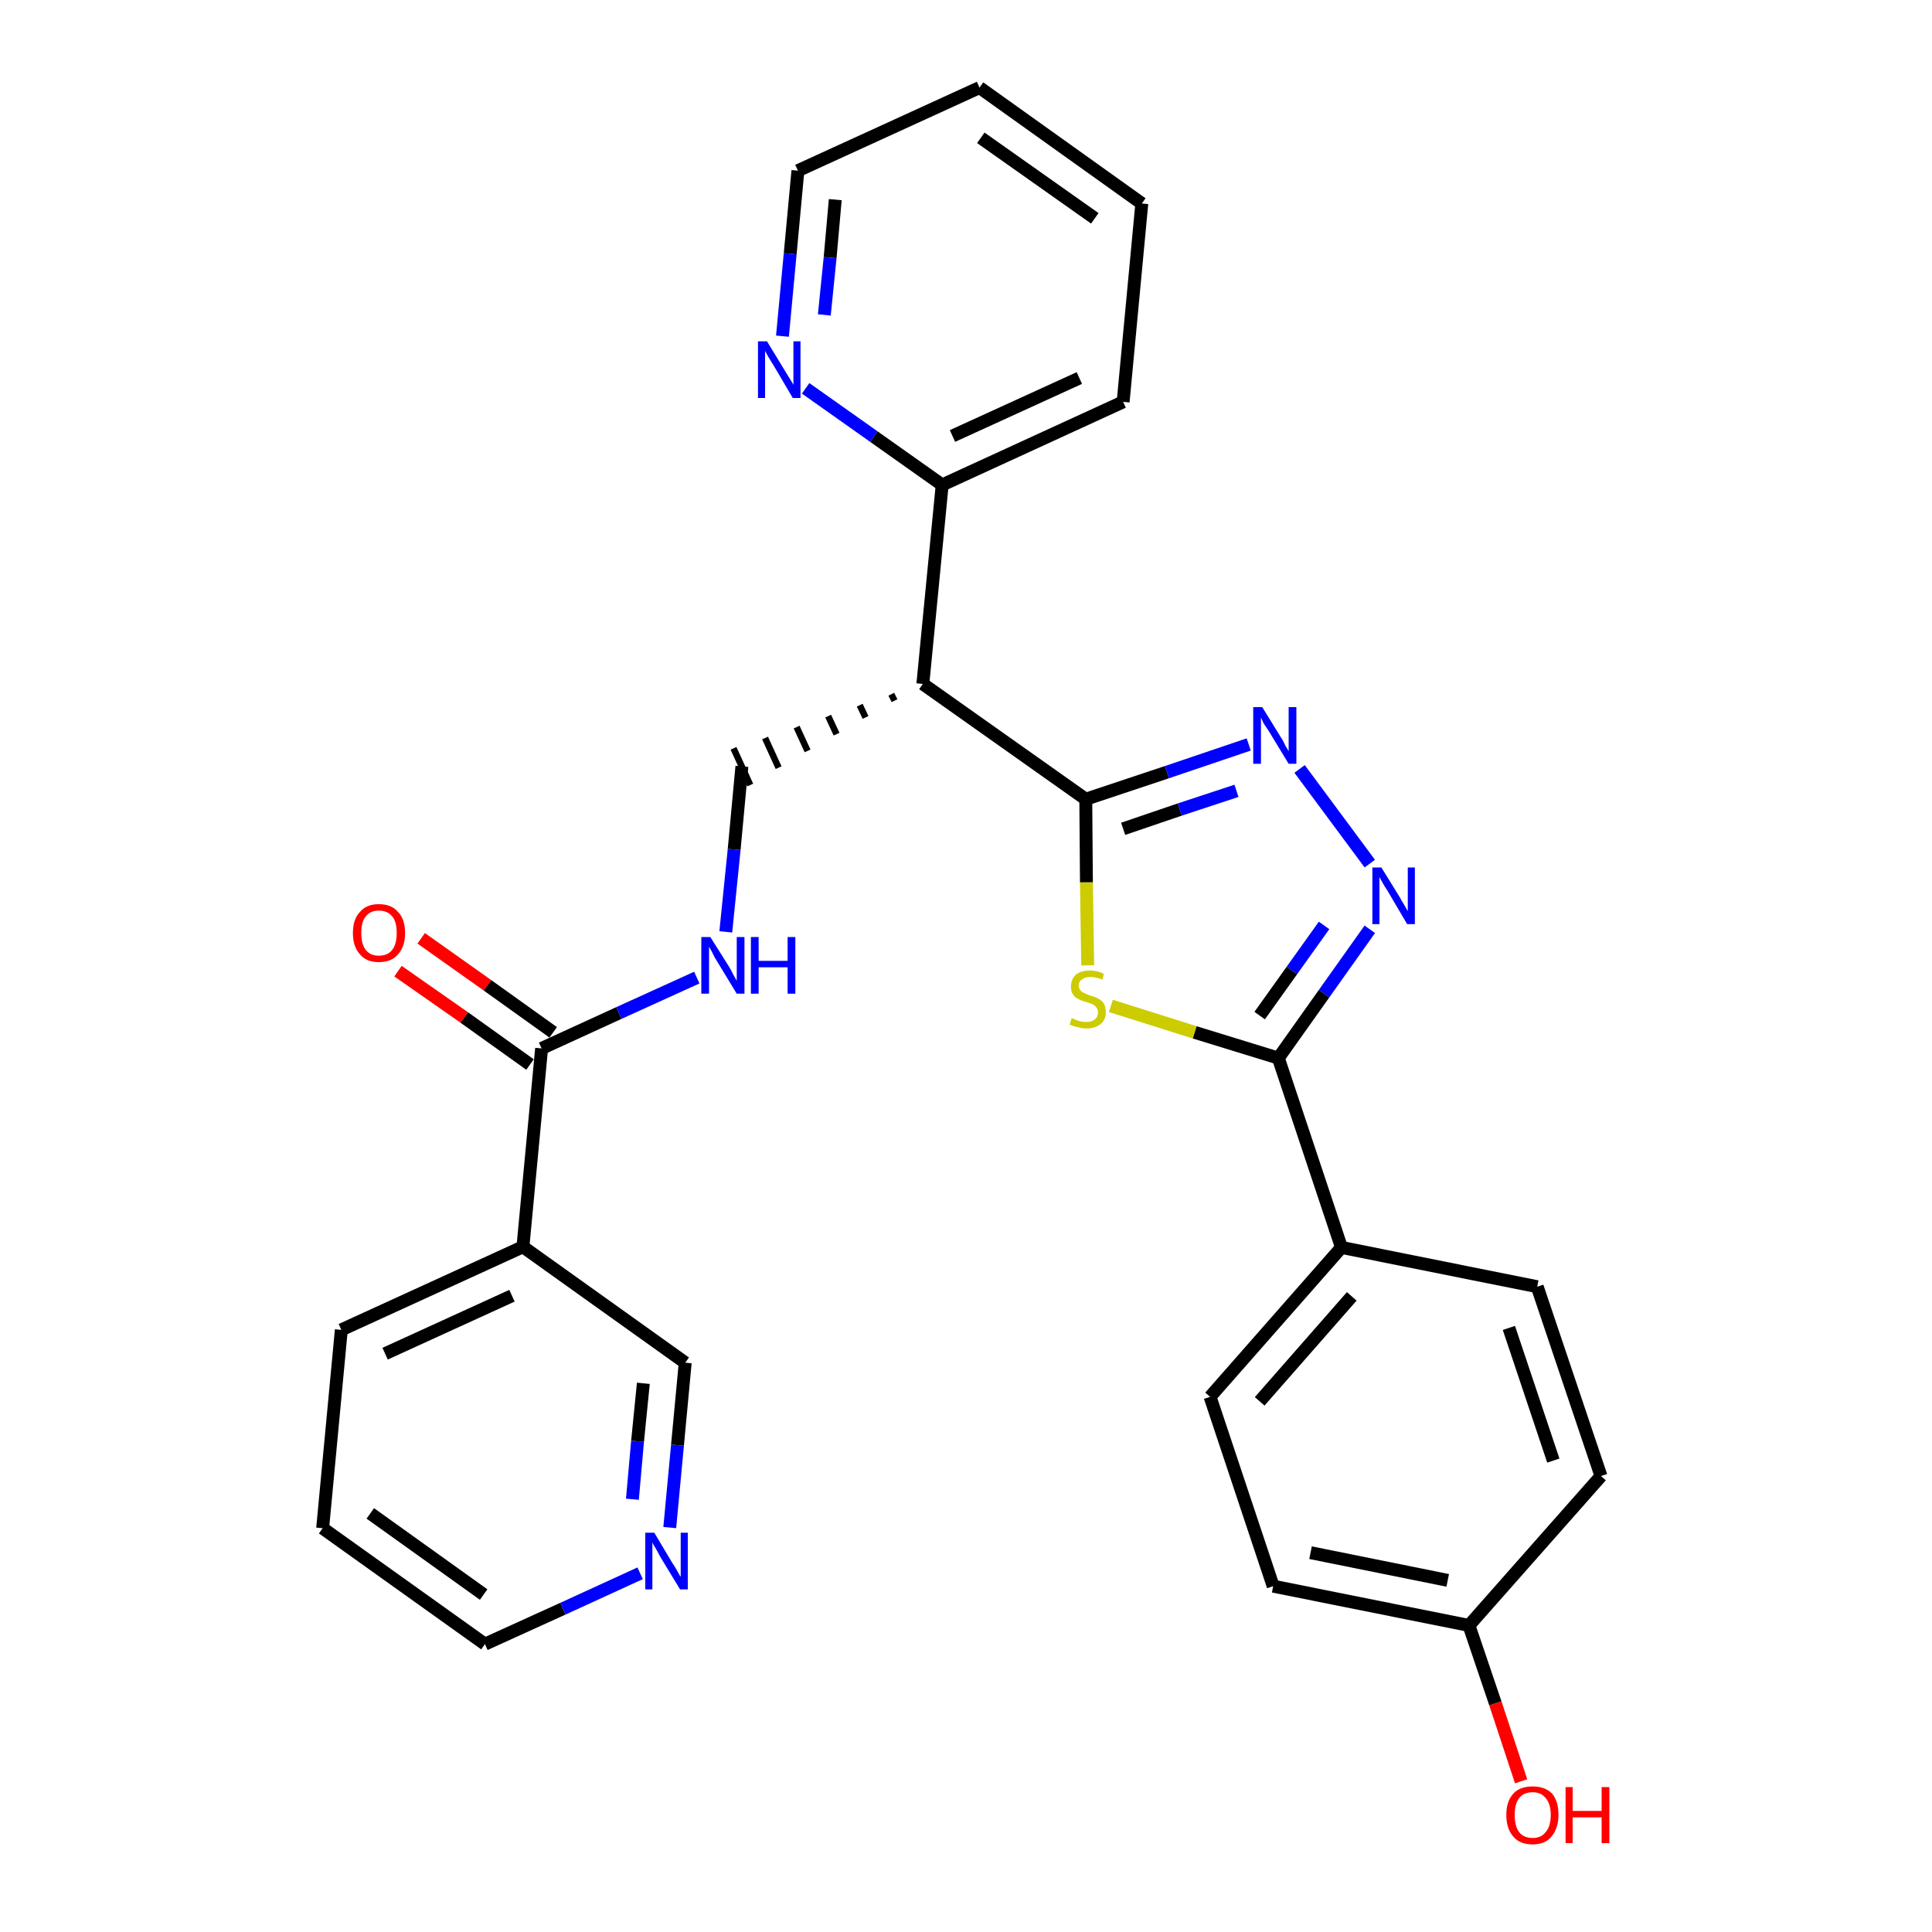 <?xml version='1.0' encoding='iso-8859-1'?>
<svg version='1.1' baseProfile='full'
              xmlns='http://www.w3.org/2000/svg'
                      xmlns:rdkit='http://www.rdkit.org/xml'
                      xmlns:xlink='http://www.w3.org/1999/xlink'
                  xml:space='preserve'
width='300px' height='300px' viewBox='0 0 300 300'>
<!-- END OF HEADER -->
<path class='bond-0 atom-0 atom-1' d='M 61.8,150.8 L 72.1,158.0' style='fill:none;fill-rule:evenodd;stroke:#FF0000;stroke-width:2.0px;stroke-linecap:butt;stroke-linejoin:miter;stroke-opacity:1' />
<path class='bond-0 atom-0 atom-1' d='M 72.1,158.0 L 82.3,165.3' style='fill:none;fill-rule:evenodd;stroke:#000000;stroke-width:2.0px;stroke-linecap:butt;stroke-linejoin:miter;stroke-opacity:1' />
<path class='bond-0 atom-0 atom-1' d='M 65.4,145.7 L 75.7,153.0' style='fill:none;fill-rule:evenodd;stroke:#FF0000;stroke-width:2.0px;stroke-linecap:butt;stroke-linejoin:miter;stroke-opacity:1' />
<path class='bond-0 atom-0 atom-1' d='M 75.7,153.0 L 85.9,160.3' style='fill:none;fill-rule:evenodd;stroke:#000000;stroke-width:2.0px;stroke-linecap:butt;stroke-linejoin:miter;stroke-opacity:1' />
<path class='bond-1 atom-1 atom-2' d='M 84.1,162.8 L 96.1,157.3' style='fill:none;fill-rule:evenodd;stroke:#000000;stroke-width:2.0px;stroke-linecap:butt;stroke-linejoin:miter;stroke-opacity:1' />
<path class='bond-1 atom-1 atom-2' d='M 96.1,157.3 L 108.2,151.8' style='fill:none;fill-rule:evenodd;stroke:#0000FF;stroke-width:2.0px;stroke-linecap:butt;stroke-linejoin:miter;stroke-opacity:1' />
<path class='bond-22 atom-1 atom-23' d='M 84.1,162.8 L 81.2,193.6' style='fill:none;fill-rule:evenodd;stroke:#000000;stroke-width:2.0px;stroke-linecap:butt;stroke-linejoin:miter;stroke-opacity:1' />
<path class='bond-2 atom-2 atom-3' d='M 112.7,144.7 L 114.0,131.9' style='fill:none;fill-rule:evenodd;stroke:#0000FF;stroke-width:2.0px;stroke-linecap:butt;stroke-linejoin:miter;stroke-opacity:1' />
<path class='bond-2 atom-2 atom-3' d='M 114.0,131.9 L 115.2,119.0' style='fill:none;fill-rule:evenodd;stroke:#000000;stroke-width:2.0px;stroke-linecap:butt;stroke-linejoin:miter;stroke-opacity:1' />
<path class='bond-3 atom-4 atom-3' d='M 138.4,107.8 L 138.9,108.8' style='fill:none;fill-rule:evenodd;stroke:#000000;stroke-width:1.0px;stroke-linecap:butt;stroke-linejoin:miter;stroke-opacity:1' />
<path class='bond-3 atom-4 atom-3' d='M 133.5,109.5 L 134.4,111.4' style='fill:none;fill-rule:evenodd;stroke:#000000;stroke-width:1.0px;stroke-linecap:butt;stroke-linejoin:miter;stroke-opacity:1' />
<path class='bond-3 atom-4 atom-3' d='M 128.6,111.2 L 129.9,114.0' style='fill:none;fill-rule:evenodd;stroke:#000000;stroke-width:1.0px;stroke-linecap:butt;stroke-linejoin:miter;stroke-opacity:1' />
<path class='bond-3 atom-4 atom-3' d='M 123.7,112.9 L 125.4,116.6' style='fill:none;fill-rule:evenodd;stroke:#000000;stroke-width:1.0px;stroke-linecap:butt;stroke-linejoin:miter;stroke-opacity:1' />
<path class='bond-3 atom-4 atom-3' d='M 118.8,114.6 L 120.9,119.2' style='fill:none;fill-rule:evenodd;stroke:#000000;stroke-width:1.0px;stroke-linecap:butt;stroke-linejoin:miter;stroke-opacity:1' />
<path class='bond-3 atom-4 atom-3' d='M 113.9,116.2 L 116.5,121.9' style='fill:none;fill-rule:evenodd;stroke:#000000;stroke-width:1.0px;stroke-linecap:butt;stroke-linejoin:miter;stroke-opacity:1' />
<path class='bond-4 atom-4 atom-5' d='M 143.3,106.2 L 146.3,75.3' style='fill:none;fill-rule:evenodd;stroke:#000000;stroke-width:2.0px;stroke-linecap:butt;stroke-linejoin:miter;stroke-opacity:1' />
<path class='bond-10 atom-4 atom-11' d='M 143.3,106.2 L 168.6,124.1' style='fill:none;fill-rule:evenodd;stroke:#000000;stroke-width:2.0px;stroke-linecap:butt;stroke-linejoin:miter;stroke-opacity:1' />
<path class='bond-5 atom-5 atom-6' d='M 146.3,75.3 L 174.4,62.4' style='fill:none;fill-rule:evenodd;stroke:#000000;stroke-width:2.0px;stroke-linecap:butt;stroke-linejoin:miter;stroke-opacity:1' />
<path class='bond-5 atom-5 atom-6' d='M 147.9,67.7 L 167.6,58.7' style='fill:none;fill-rule:evenodd;stroke:#000000;stroke-width:2.0px;stroke-linecap:butt;stroke-linejoin:miter;stroke-opacity:1' />
<path class='bond-28 atom-10 atom-5' d='M 125.1,60.3 L 135.7,67.8' style='fill:none;fill-rule:evenodd;stroke:#0000FF;stroke-width:2.0px;stroke-linecap:butt;stroke-linejoin:miter;stroke-opacity:1' />
<path class='bond-28 atom-10 atom-5' d='M 135.7,67.8 L 146.3,75.3' style='fill:none;fill-rule:evenodd;stroke:#000000;stroke-width:2.0px;stroke-linecap:butt;stroke-linejoin:miter;stroke-opacity:1' />
<path class='bond-6 atom-6 atom-7' d='M 174.4,62.4 L 177.3,31.6' style='fill:none;fill-rule:evenodd;stroke:#000000;stroke-width:2.0px;stroke-linecap:butt;stroke-linejoin:miter;stroke-opacity:1' />
<path class='bond-7 atom-7 atom-8' d='M 177.3,31.6 L 152.1,13.6' style='fill:none;fill-rule:evenodd;stroke:#000000;stroke-width:2.0px;stroke-linecap:butt;stroke-linejoin:miter;stroke-opacity:1' />
<path class='bond-7 atom-7 atom-8' d='M 170.0,33.9 L 152.3,21.4' style='fill:none;fill-rule:evenodd;stroke:#000000;stroke-width:2.0px;stroke-linecap:butt;stroke-linejoin:miter;stroke-opacity:1' />
<path class='bond-8 atom-8 atom-9' d='M 152.1,13.6 L 123.9,26.5' style='fill:none;fill-rule:evenodd;stroke:#000000;stroke-width:2.0px;stroke-linecap:butt;stroke-linejoin:miter;stroke-opacity:1' />
<path class='bond-9 atom-9 atom-10' d='M 123.9,26.5 L 122.7,39.4' style='fill:none;fill-rule:evenodd;stroke:#000000;stroke-width:2.0px;stroke-linecap:butt;stroke-linejoin:miter;stroke-opacity:1' />
<path class='bond-9 atom-9 atom-10' d='M 122.7,39.4 L 121.5,52.2' style='fill:none;fill-rule:evenodd;stroke:#0000FF;stroke-width:2.0px;stroke-linecap:butt;stroke-linejoin:miter;stroke-opacity:1' />
<path class='bond-9 atom-9 atom-10' d='M 129.7,31.0 L 128.9,40.0' style='fill:none;fill-rule:evenodd;stroke:#000000;stroke-width:2.0px;stroke-linecap:butt;stroke-linejoin:miter;stroke-opacity:1' />
<path class='bond-9 atom-9 atom-10' d='M 128.9,40.0 L 128.0,48.9' style='fill:none;fill-rule:evenodd;stroke:#0000FF;stroke-width:2.0px;stroke-linecap:butt;stroke-linejoin:miter;stroke-opacity:1' />
<path class='bond-11 atom-11 atom-12' d='M 168.6,124.1 L 181.2,119.9' style='fill:none;fill-rule:evenodd;stroke:#000000;stroke-width:2.0px;stroke-linecap:butt;stroke-linejoin:miter;stroke-opacity:1' />
<path class='bond-11 atom-11 atom-12' d='M 181.2,119.9 L 193.9,115.6' style='fill:none;fill-rule:evenodd;stroke:#0000FF;stroke-width:2.0px;stroke-linecap:butt;stroke-linejoin:miter;stroke-opacity:1' />
<path class='bond-11 atom-11 atom-12' d='M 174.4,128.7 L 183.2,125.7' style='fill:none;fill-rule:evenodd;stroke:#000000;stroke-width:2.0px;stroke-linecap:butt;stroke-linejoin:miter;stroke-opacity:1' />
<path class='bond-11 atom-11 atom-12' d='M 183.2,125.7 L 192.0,122.8' style='fill:none;fill-rule:evenodd;stroke:#0000FF;stroke-width:2.0px;stroke-linecap:butt;stroke-linejoin:miter;stroke-opacity:1' />
<path class='bond-29 atom-22 atom-11' d='M 168.9,149.9 L 168.7,137.0' style='fill:none;fill-rule:evenodd;stroke:#CCCC00;stroke-width:2.0px;stroke-linecap:butt;stroke-linejoin:miter;stroke-opacity:1' />
<path class='bond-29 atom-22 atom-11' d='M 168.7,137.0 L 168.6,124.1' style='fill:none;fill-rule:evenodd;stroke:#000000;stroke-width:2.0px;stroke-linecap:butt;stroke-linejoin:miter;stroke-opacity:1' />
<path class='bond-12 atom-12 atom-13' d='M 201.8,119.4 L 212.7,134.1' style='fill:none;fill-rule:evenodd;stroke:#0000FF;stroke-width:2.0px;stroke-linecap:butt;stroke-linejoin:miter;stroke-opacity:1' />
<path class='bond-13 atom-13 atom-14' d='M 212.7,144.3 L 205.6,154.3' style='fill:none;fill-rule:evenodd;stroke:#0000FF;stroke-width:2.0px;stroke-linecap:butt;stroke-linejoin:miter;stroke-opacity:1' />
<path class='bond-13 atom-13 atom-14' d='M 205.6,154.3 L 198.5,164.3' style='fill:none;fill-rule:evenodd;stroke:#000000;stroke-width:2.0px;stroke-linecap:butt;stroke-linejoin:miter;stroke-opacity:1' />
<path class='bond-13 atom-13 atom-14' d='M 205.6,143.7 L 200.6,150.7' style='fill:none;fill-rule:evenodd;stroke:#0000FF;stroke-width:2.0px;stroke-linecap:butt;stroke-linejoin:miter;stroke-opacity:1' />
<path class='bond-13 atom-13 atom-14' d='M 200.6,150.7 L 195.6,157.7' style='fill:none;fill-rule:evenodd;stroke:#000000;stroke-width:2.0px;stroke-linecap:butt;stroke-linejoin:miter;stroke-opacity:1' />
<path class='bond-14 atom-14 atom-15' d='M 198.5,164.3 L 208.3,193.7' style='fill:none;fill-rule:evenodd;stroke:#000000;stroke-width:2.0px;stroke-linecap:butt;stroke-linejoin:miter;stroke-opacity:1' />
<path class='bond-21 atom-14 atom-22' d='M 198.5,164.3 L 185.5,160.3' style='fill:none;fill-rule:evenodd;stroke:#000000;stroke-width:2.0px;stroke-linecap:butt;stroke-linejoin:miter;stroke-opacity:1' />
<path class='bond-21 atom-14 atom-22' d='M 185.5,160.3 L 172.5,156.2' style='fill:none;fill-rule:evenodd;stroke:#CCCC00;stroke-width:2.0px;stroke-linecap:butt;stroke-linejoin:miter;stroke-opacity:1' />
<path class='bond-15 atom-15 atom-16' d='M 208.3,193.7 L 187.9,216.9' style='fill:none;fill-rule:evenodd;stroke:#000000;stroke-width:2.0px;stroke-linecap:butt;stroke-linejoin:miter;stroke-opacity:1' />
<path class='bond-15 atom-15 atom-16' d='M 209.9,201.3 L 195.6,217.6' style='fill:none;fill-rule:evenodd;stroke:#000000;stroke-width:2.0px;stroke-linecap:butt;stroke-linejoin:miter;stroke-opacity:1' />
<path class='bond-31 atom-21 atom-15' d='M 238.7,199.8 L 208.3,193.7' style='fill:none;fill-rule:evenodd;stroke:#000000;stroke-width:2.0px;stroke-linecap:butt;stroke-linejoin:miter;stroke-opacity:1' />
<path class='bond-16 atom-16 atom-17' d='M 187.9,216.9 L 197.7,246.3' style='fill:none;fill-rule:evenodd;stroke:#000000;stroke-width:2.0px;stroke-linecap:butt;stroke-linejoin:miter;stroke-opacity:1' />
<path class='bond-17 atom-17 atom-18' d='M 197.7,246.3 L 228.1,252.4' style='fill:none;fill-rule:evenodd;stroke:#000000;stroke-width:2.0px;stroke-linecap:butt;stroke-linejoin:miter;stroke-opacity:1' />
<path class='bond-17 atom-17 atom-18' d='M 203.5,241.1 L 224.8,245.4' style='fill:none;fill-rule:evenodd;stroke:#000000;stroke-width:2.0px;stroke-linecap:butt;stroke-linejoin:miter;stroke-opacity:1' />
<path class='bond-18 atom-18 atom-19' d='M 228.1,252.4 L 232.2,264.5' style='fill:none;fill-rule:evenodd;stroke:#000000;stroke-width:2.0px;stroke-linecap:butt;stroke-linejoin:miter;stroke-opacity:1' />
<path class='bond-18 atom-18 atom-19' d='M 232.2,264.5 L 236.2,276.6' style='fill:none;fill-rule:evenodd;stroke:#FF0000;stroke-width:2.0px;stroke-linecap:butt;stroke-linejoin:miter;stroke-opacity:1' />
<path class='bond-19 atom-18 atom-20' d='M 228.1,252.4 L 248.6,229.2' style='fill:none;fill-rule:evenodd;stroke:#000000;stroke-width:2.0px;stroke-linecap:butt;stroke-linejoin:miter;stroke-opacity:1' />
<path class='bond-20 atom-20 atom-21' d='M 248.6,229.2 L 238.7,199.8' style='fill:none;fill-rule:evenodd;stroke:#000000;stroke-width:2.0px;stroke-linecap:butt;stroke-linejoin:miter;stroke-opacity:1' />
<path class='bond-20 atom-20 atom-21' d='M 241.2,226.8 L 234.3,206.2' style='fill:none;fill-rule:evenodd;stroke:#000000;stroke-width:2.0px;stroke-linecap:butt;stroke-linejoin:miter;stroke-opacity:1' />
<path class='bond-23 atom-23 atom-24' d='M 81.2,193.6 L 53.0,206.5' style='fill:none;fill-rule:evenodd;stroke:#000000;stroke-width:2.0px;stroke-linecap:butt;stroke-linejoin:miter;stroke-opacity:1' />
<path class='bond-23 atom-23 atom-24' d='M 79.5,201.2 L 59.8,210.2' style='fill:none;fill-rule:evenodd;stroke:#000000;stroke-width:2.0px;stroke-linecap:butt;stroke-linejoin:miter;stroke-opacity:1' />
<path class='bond-30 atom-28 atom-23' d='M 106.4,211.6 L 81.2,193.6' style='fill:none;fill-rule:evenodd;stroke:#000000;stroke-width:2.0px;stroke-linecap:butt;stroke-linejoin:miter;stroke-opacity:1' />
<path class='bond-24 atom-24 atom-25' d='M 53.0,206.5 L 50.1,237.3' style='fill:none;fill-rule:evenodd;stroke:#000000;stroke-width:2.0px;stroke-linecap:butt;stroke-linejoin:miter;stroke-opacity:1' />
<path class='bond-25 atom-25 atom-26' d='M 50.1,237.3 L 75.3,255.3' style='fill:none;fill-rule:evenodd;stroke:#000000;stroke-width:2.0px;stroke-linecap:butt;stroke-linejoin:miter;stroke-opacity:1' />
<path class='bond-25 atom-25 atom-26' d='M 57.5,235.0 L 75.1,247.6' style='fill:none;fill-rule:evenodd;stroke:#000000;stroke-width:2.0px;stroke-linecap:butt;stroke-linejoin:miter;stroke-opacity:1' />
<path class='bond-26 atom-26 atom-27' d='M 75.3,255.3 L 87.4,249.8' style='fill:none;fill-rule:evenodd;stroke:#000000;stroke-width:2.0px;stroke-linecap:butt;stroke-linejoin:miter;stroke-opacity:1' />
<path class='bond-26 atom-26 atom-27' d='M 87.4,249.8 L 99.4,244.3' style='fill:none;fill-rule:evenodd;stroke:#0000FF;stroke-width:2.0px;stroke-linecap:butt;stroke-linejoin:miter;stroke-opacity:1' />
<path class='bond-27 atom-27 atom-28' d='M 104.0,237.2 L 105.2,224.4' style='fill:none;fill-rule:evenodd;stroke:#0000FF;stroke-width:2.0px;stroke-linecap:butt;stroke-linejoin:miter;stroke-opacity:1' />
<path class='bond-27 atom-27 atom-28' d='M 105.2,224.4 L 106.4,211.6' style='fill:none;fill-rule:evenodd;stroke:#000000;stroke-width:2.0px;stroke-linecap:butt;stroke-linejoin:miter;stroke-opacity:1' />
<path class='bond-27 atom-27 atom-28' d='M 98.2,232.8 L 99.0,223.8' style='fill:none;fill-rule:evenodd;stroke:#0000FF;stroke-width:2.0px;stroke-linecap:butt;stroke-linejoin:miter;stroke-opacity:1' />
<path class='bond-27 atom-27 atom-28' d='M 99.0,223.8 L 99.9,214.8' style='fill:none;fill-rule:evenodd;stroke:#000000;stroke-width:2.0px;stroke-linecap:butt;stroke-linejoin:miter;stroke-opacity:1' />
<path  class='atom-0' d='M 54.8 144.9
Q 54.8 142.7, 55.9 141.6
Q 56.9 140.4, 58.8 140.4
Q 60.8 140.4, 61.8 141.6
Q 62.9 142.7, 62.9 144.9
Q 62.9 147.0, 61.8 148.2
Q 60.8 149.4, 58.8 149.4
Q 56.9 149.4, 55.9 148.2
Q 54.8 147.0, 54.8 144.9
M 58.8 148.4
Q 60.2 148.4, 60.9 147.5
Q 61.6 146.6, 61.6 144.9
Q 61.6 143.1, 60.9 142.3
Q 60.2 141.4, 58.8 141.4
Q 57.5 141.4, 56.8 142.3
Q 56.1 143.1, 56.1 144.9
Q 56.1 146.6, 56.8 147.5
Q 57.5 148.4, 58.8 148.4
' fill='#FF0000'/>
<path  class='atom-2' d='M 110.3 145.5
L 113.2 150.1
Q 113.5 150.6, 113.9 151.4
Q 114.4 152.3, 114.4 152.3
L 114.4 145.5
L 115.6 145.5
L 115.6 154.3
L 114.4 154.3
L 111.3 149.2
Q 110.9 148.6, 110.6 147.9
Q 110.2 147.2, 110.1 147.0
L 110.1 154.3
L 108.9 154.3
L 108.9 145.5
L 110.3 145.5
' fill='#0000FF'/>
<path  class='atom-2' d='M 116.6 145.5
L 117.8 145.5
L 117.8 149.2
L 122.3 149.2
L 122.3 145.5
L 123.5 145.5
L 123.5 154.3
L 122.3 154.3
L 122.3 150.2
L 117.8 150.2
L 117.8 154.3
L 116.6 154.3
L 116.6 145.5
' fill='#0000FF'/>
<path  class='atom-10' d='M 119.1 53.0
L 121.9 57.6
Q 122.2 58.1, 122.7 58.9
Q 123.2 59.7, 123.2 59.8
L 123.2 53.0
L 124.3 53.0
L 124.3 61.8
L 123.1 61.8
L 120.1 56.7
Q 119.7 56.1, 119.3 55.4
Q 118.9 54.7, 118.8 54.5
L 118.8 61.8
L 117.7 61.8
L 117.7 53.0
L 119.1 53.0
' fill='#0000FF'/>
<path  class='atom-12' d='M 196.0 109.8
L 198.9 114.5
Q 199.2 114.9, 199.6 115.8
Q 200.1 116.6, 200.1 116.7
L 200.1 109.8
L 201.3 109.8
L 201.3 118.6
L 200.1 118.6
L 197.0 113.5
Q 196.6 112.9, 196.2 112.3
Q 195.9 111.6, 195.8 111.4
L 195.8 118.6
L 194.6 118.6
L 194.6 109.8
L 196.0 109.8
' fill='#0000FF'/>
<path  class='atom-13' d='M 214.5 134.7
L 217.4 139.4
Q 217.6 139.8, 218.1 140.6
Q 218.6 141.5, 218.6 141.5
L 218.6 134.7
L 219.7 134.7
L 219.7 143.5
L 218.5 143.5
L 215.5 138.4
Q 215.1 137.8, 214.7 137.1
Q 214.3 136.4, 214.2 136.2
L 214.2 143.5
L 213.1 143.5
L 213.1 134.7
L 214.5 134.7
' fill='#0000FF'/>
<path  class='atom-19' d='M 233.9 281.8
Q 233.9 279.7, 235.0 278.5
Q 236.0 277.4, 238.0 277.4
Q 239.9 277.4, 241.0 278.5
Q 242.0 279.7, 242.0 281.8
Q 242.0 283.9, 240.9 285.2
Q 239.9 286.4, 238.0 286.4
Q 236.0 286.4, 235.0 285.2
Q 233.9 284.0, 233.9 281.8
M 238.0 285.4
Q 239.3 285.4, 240.0 284.5
Q 240.8 283.6, 240.8 281.8
Q 240.8 280.1, 240.0 279.2
Q 239.3 278.3, 238.0 278.3
Q 236.6 278.3, 235.9 279.2
Q 235.2 280.1, 235.2 281.8
Q 235.2 283.6, 235.9 284.5
Q 236.6 285.4, 238.0 285.4
' fill='#FF0000'/>
<path  class='atom-19' d='M 243.1 277.5
L 244.2 277.5
L 244.2 281.2
L 248.7 281.2
L 248.7 277.5
L 249.9 277.5
L 249.9 286.2
L 248.7 286.2
L 248.7 282.2
L 244.2 282.2
L 244.2 286.2
L 243.1 286.2
L 243.1 277.5
' fill='#FF0000'/>
<path  class='atom-22' d='M 166.4 158.1
Q 166.5 158.1, 166.9 158.3
Q 167.3 158.5, 167.8 158.6
Q 168.3 158.7, 168.7 158.7
Q 169.5 158.7, 170.0 158.3
Q 170.5 157.9, 170.5 157.2
Q 170.5 156.7, 170.2 156.4
Q 170.0 156.1, 169.6 155.9
Q 169.3 155.8, 168.7 155.6
Q 167.9 155.4, 167.4 155.1
Q 166.9 154.9, 166.6 154.4
Q 166.3 154.0, 166.3 153.2
Q 166.3 152.1, 167.0 151.4
Q 167.8 150.7, 169.3 150.7
Q 170.3 150.7, 171.4 151.2
L 171.2 152.1
Q 170.1 151.7, 169.3 151.7
Q 168.5 151.7, 168.0 152.1
Q 167.5 152.4, 167.5 153.0
Q 167.5 153.5, 167.8 153.8
Q 168.0 154.1, 168.4 154.2
Q 168.7 154.4, 169.3 154.6
Q 170.1 154.8, 170.6 155.1
Q 171.0 155.3, 171.4 155.8
Q 171.7 156.3, 171.7 157.2
Q 171.7 158.4, 170.9 159.0
Q 170.1 159.7, 168.7 159.7
Q 168.0 159.7, 167.4 159.5
Q 166.8 159.4, 166.1 159.1
L 166.4 158.1
' fill='#CCCC00'/>
<path  class='atom-27' d='M 101.6 238.0
L 104.4 242.7
Q 104.7 243.1, 105.2 244.0
Q 105.6 244.8, 105.7 244.8
L 105.7 238.0
L 106.8 238.0
L 106.8 246.8
L 105.6 246.8
L 102.5 241.7
Q 102.2 241.1, 101.8 240.4
Q 101.4 239.8, 101.3 239.5
L 101.3 246.8
L 100.2 246.8
L 100.2 238.0
L 101.6 238.0
' fill='#0000FF'/>
</svg>
